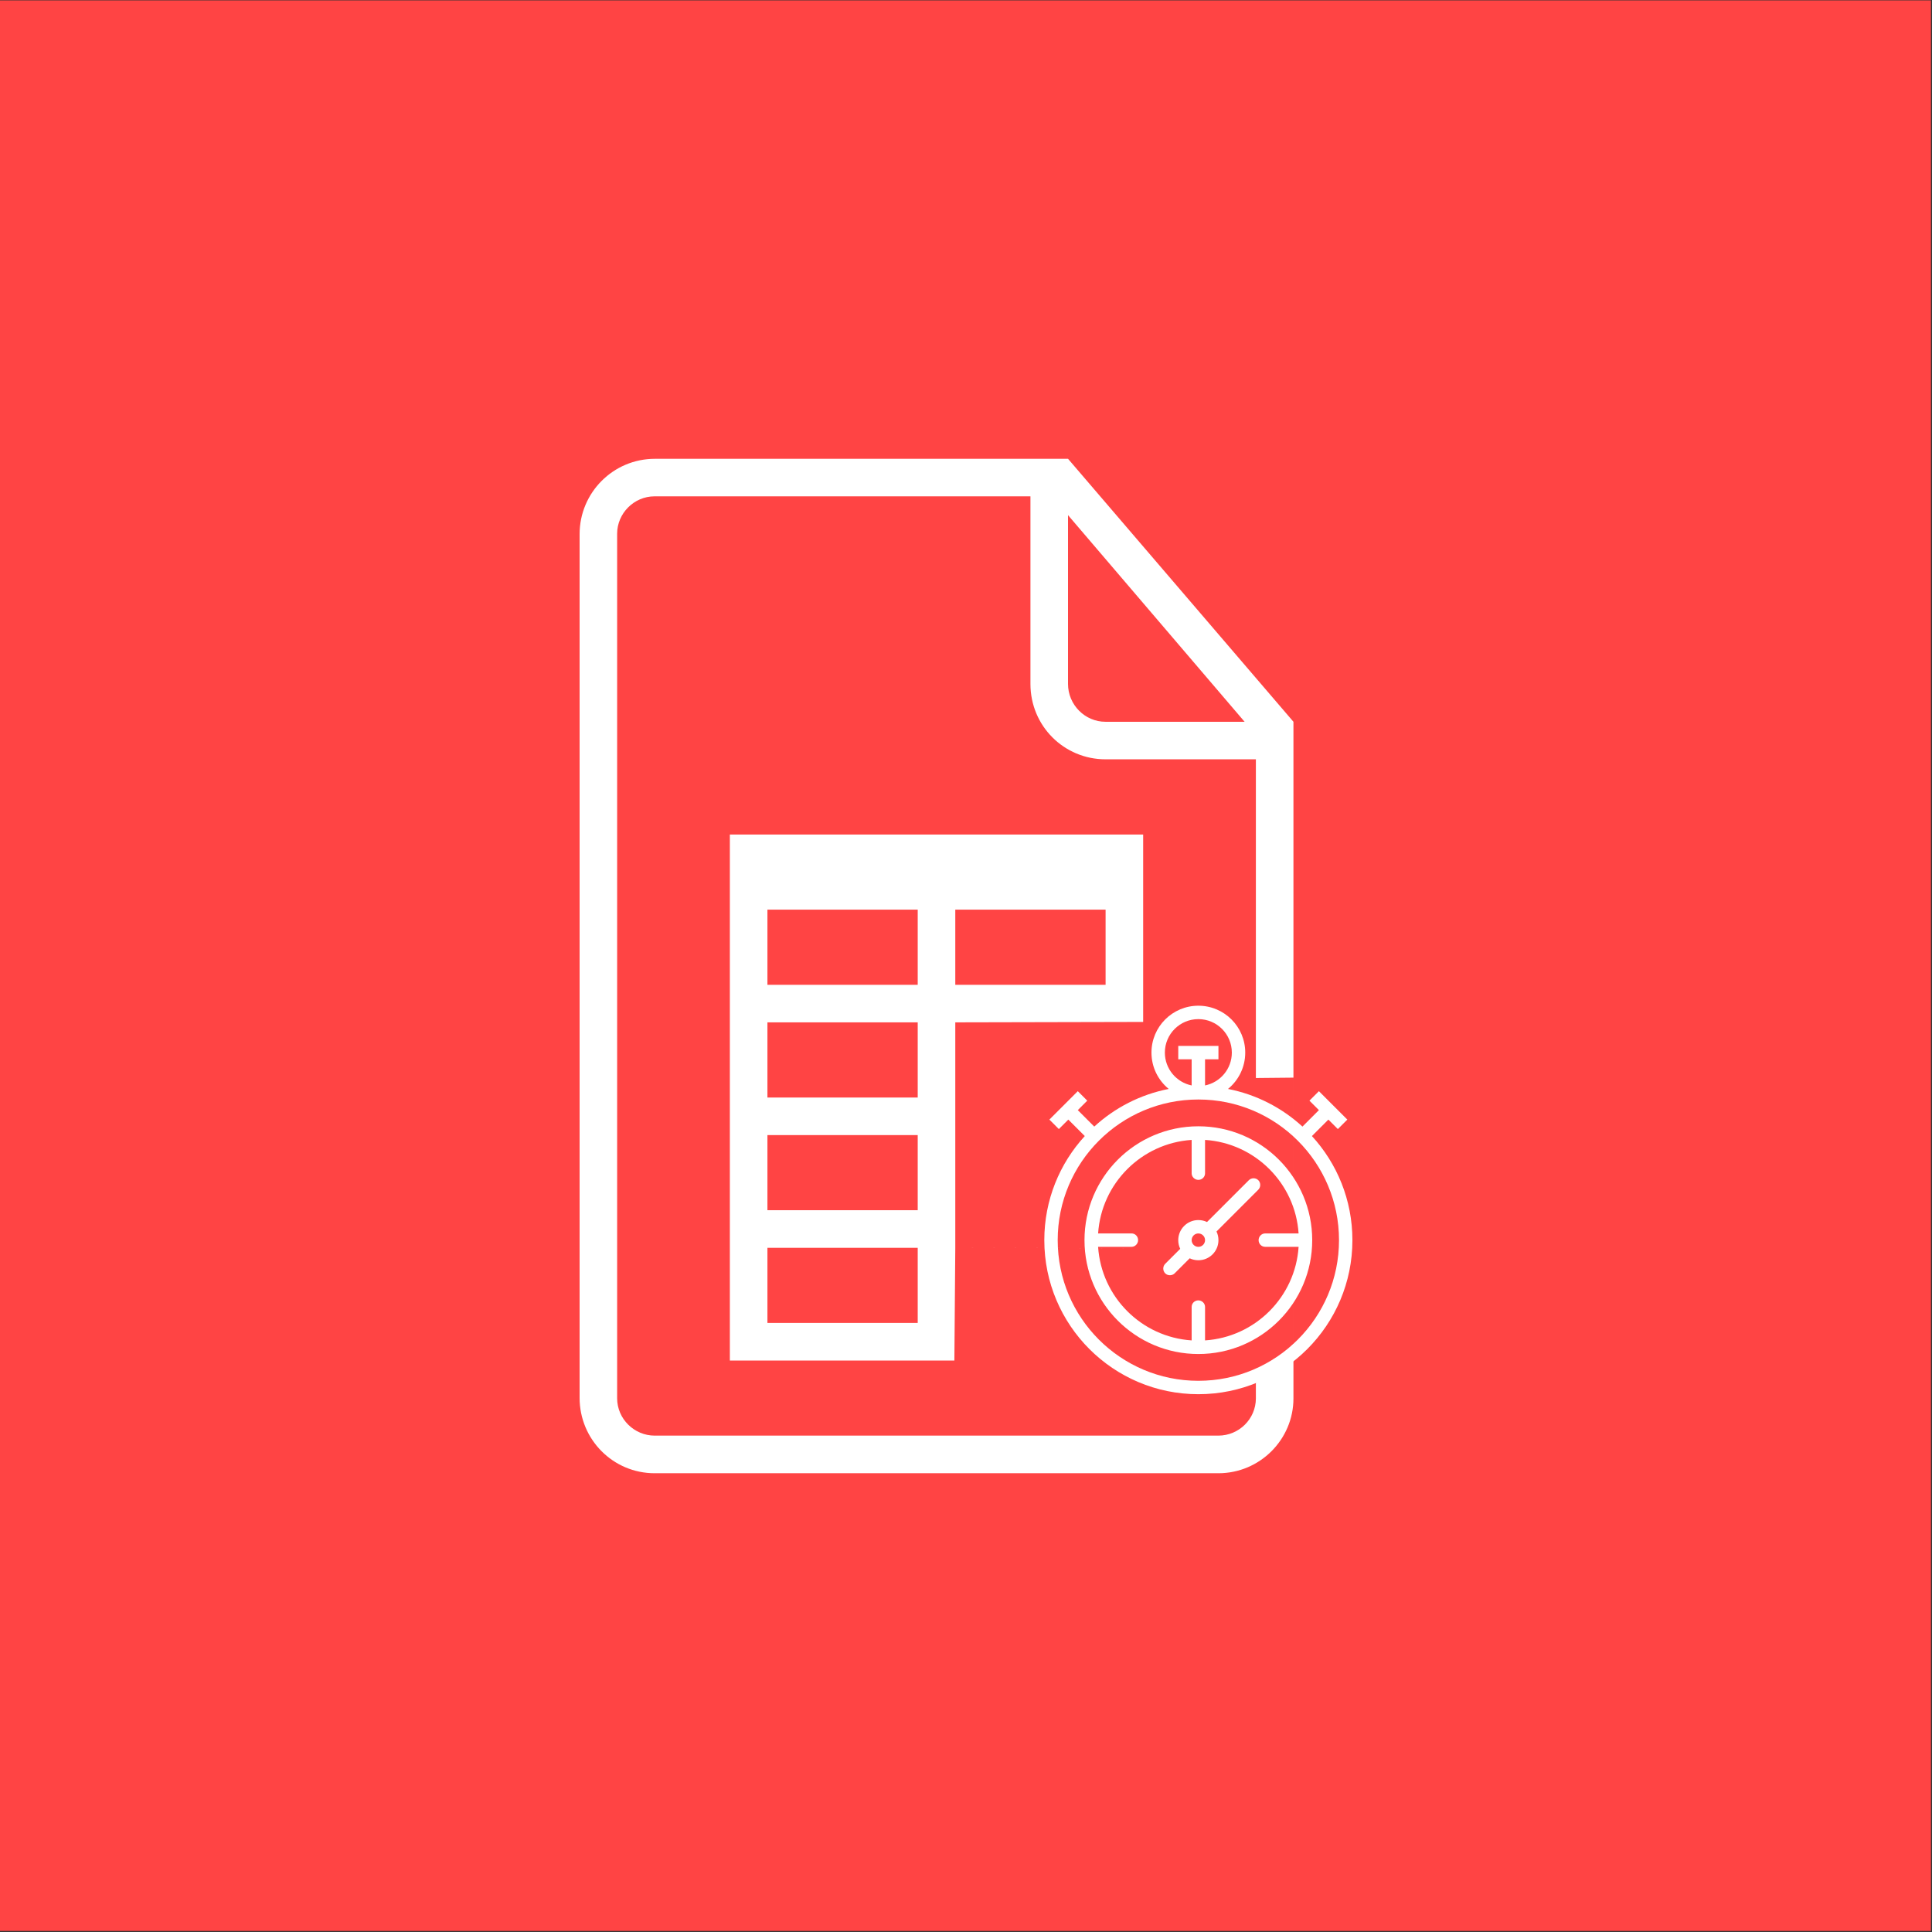 <?xml version="1.0" encoding="UTF-8" standalone="no"?><!DOCTYPE svg PUBLIC "-//W3C//DTD SVG 1.1//EN" "http://www.w3.org/Graphics/SVG/1.1/DTD/svg11.dtd"><svg width="100%" height="100%" viewBox="0 0 300 300" version="1.1" xmlns="http://www.w3.org/2000/svg" xmlns:xlink="http://www.w3.org/1999/xlink" xml:space="preserve" style="fill-rule:evenodd;clip-rule:evenodd;stroke-linejoin:round;stroke-miterlimit:1.414;"><rect x="0" y="0" width="300" height="300" fill="#333333" stroke="none"/><rect x="-0.227" y="0.058" width="300.062" height="299.777" style="fill:#f44;"/><g><path d="M142.503,176.254l0,11.669l-23.337,0l0,-11.669l23.337,0Zm5.834,0l29.172,-0.221l0,17.794l-29.172,-0.07l0,-17.503Zm-5.834,29.172l-23.337,0l0,-11.669l23.337,0l0,11.669Zm5.692,5.834l0.142,-17.503l29.172,0.07l0,17.433l-29.314,0Zm-5.692,-52.509l0,11.669l-23.337,0l0,-11.669l23.337,0Zm5.834,0l29.172,-0.065l0,17.347l-29.172,0.221l0,-17.503Zm-5.834,-17.502l0,11.668l-23.337,0l0,-11.668l23.337,0Zm5.834,0l23.338,0l0,11.668l-23.338,0l0,-11.668Zm14.586,-70.012l2.917,0l35.006,40.84l0,105.07c0,6.377 -5.216,11.616 -11.651,11.616l-87.544,0c-6.458,0 -11.651,-5.245 -11.651,-11.709l0,-134.102c0,-6.47 5.233,-11.709 11.686,-11.709l61.243,0l-0.006,-0.006Zm-2.917,5.834l-58.367,0c-3.208,0 -5.811,2.655 -5.811,5.805l0,134.242c0,3.209 2.655,5.805 5.835,5.805l87.515,0c3.22,0 5.834,-2.596 5.834,-5.793l0,-2.397l5.834,-6.06l0,-41.338l-5.834,0.057l0,-49.487l-23.349,0c-6.435,0 -11.657,-5.175 -11.657,-11.703l0,-29.137l0,0.006Zm5.834,2.917l0,26.202c0,3.25 2.632,5.887 5.817,5.887l21.605,0l-27.422,-32.089Zm-52.509,49.592l0,81.68l64.178,0l0,-17.433l0,-17.794l0,-17.347l0,-29.106l-64.178,0Z" style="fill:#fff;fill-rule:nonzero;"/><path d="M169.915,174.936c3.183,-2.919 7.156,-4.986 11.563,-5.845c-1.635,-1.336 -2.679,-3.368 -2.679,-5.644c0,-4.02 3.26,-7.28 7.28,-7.28c4.021,0 7.281,3.26 7.281,7.28c0,2.276 -1.045,4.308 -2.68,5.644c4.406,0.859 8.381,2.926 11.563,5.845l2.557,-2.557l-1.471,-1.47l1.471,-1.471l4.412,4.412l-1.471,1.47l-1.471,-1.47l-2.556,2.556c3.904,4.258 6.286,9.932 6.286,16.164c0,13.211 -10.71,23.921 -23.921,23.921c-13.21,0 -23.92,-10.71 -23.92,-23.921c0,-6.232 2.383,-11.906 6.286,-16.164l-2.557,-2.556l-1.47,1.47l-1.471,-1.47l4.412,-4.412l1.47,1.471l-1.47,1.47l2.556,2.557Zm17.51,14.818l6.488,-6.488c0.397,-0.397 1.069,-0.412 1.477,-0.004c0.395,0.395 0.403,1.067 -0.005,1.477l-6.487,6.488c0.195,0.407 0.303,0.863 0.303,1.345c0,1.723 -1.397,3.12 -3.12,3.12c-0.482,0 -0.938,-0.108 -1.345,-0.303l-2.328,2.327c-0.397,0.398 -1.069,0.412 -1.477,0.005c-0.395,-0.396 -0.403,-1.068 0.004,-1.477l2.328,-2.328c-0.196,-0.408 -0.304,-0.863 -0.304,-1.346c0,-1.722 1.398,-3.12 3.12,-3.12c0.483,0 0.938,0.108 1.346,0.304l0,0Zm-0.306,-21.208c2.374,-0.483 4.16,-2.58 4.16,-5.097c0,-2.872 -2.327,-5.2 -5.2,-5.2c-2.872,0 -5.2,2.328 -5.2,5.2c0,2.515 1.787,4.614 4.16,5.097l0,-4.057l-2.08,0l0,-2.08l6.24,0l0,2.08l-2.08,0l0,4.057Zm-16.607,25.06l5.192,0c0.564,0 1.019,-0.482 1.019,-1.04c0,-0.574 -0.447,-1.04 -1.019,-1.04l-5.19,0c0.514,-7.786 6.74,-14.009 14.525,-14.521l0,5.186c0,0.563 0.483,1.019 1.04,1.019c0.574,0 1.04,-0.447 1.04,-1.019l0,-5.186c7.786,0.512 14.012,6.737 14.525,14.521l-5.189,0c-0.564,0 -1.02,0.483 -1.02,1.04c0,0.574 0.448,1.04 1.02,1.04l5.191,0c-0.509,7.79 -6.737,14.018 -14.527,14.531l0,-5.196c0,-0.563 -0.482,-1.019 -1.04,-1.019c-0.574,0 -1.04,0.447 -1.04,1.019l0,5.196c-7.79,-0.511 -14.015,-6.741 -14.527,-14.531l0,0Zm15.567,20.805c12.063,0 21.841,-9.778 21.841,-21.841c0,-12.062 -9.778,-21.84 -21.841,-21.84c-12.062,0 -21.84,9.778 -21.84,21.84c0,12.063 9.778,21.841 21.84,21.841Zm0,-4.16c9.764,0 17.681,-7.917 17.681,-17.681c0,-9.764 -7.917,-17.68 -17.681,-17.68c-9.763,0 -17.68,7.916 -17.68,17.68c0,9.764 7.917,17.681 17.68,17.681Zm0,-16.641c0.574,0 1.04,-0.466 1.04,-1.04c0,-0.574 -0.466,-1.04 -1.04,-1.04c-0.574,0 -1.04,0.466 -1.04,1.04c0,0.574 0.466,1.04 1.04,1.04Z" style="fill:#fff;fill-rule:nonzero;"/></g></svg>